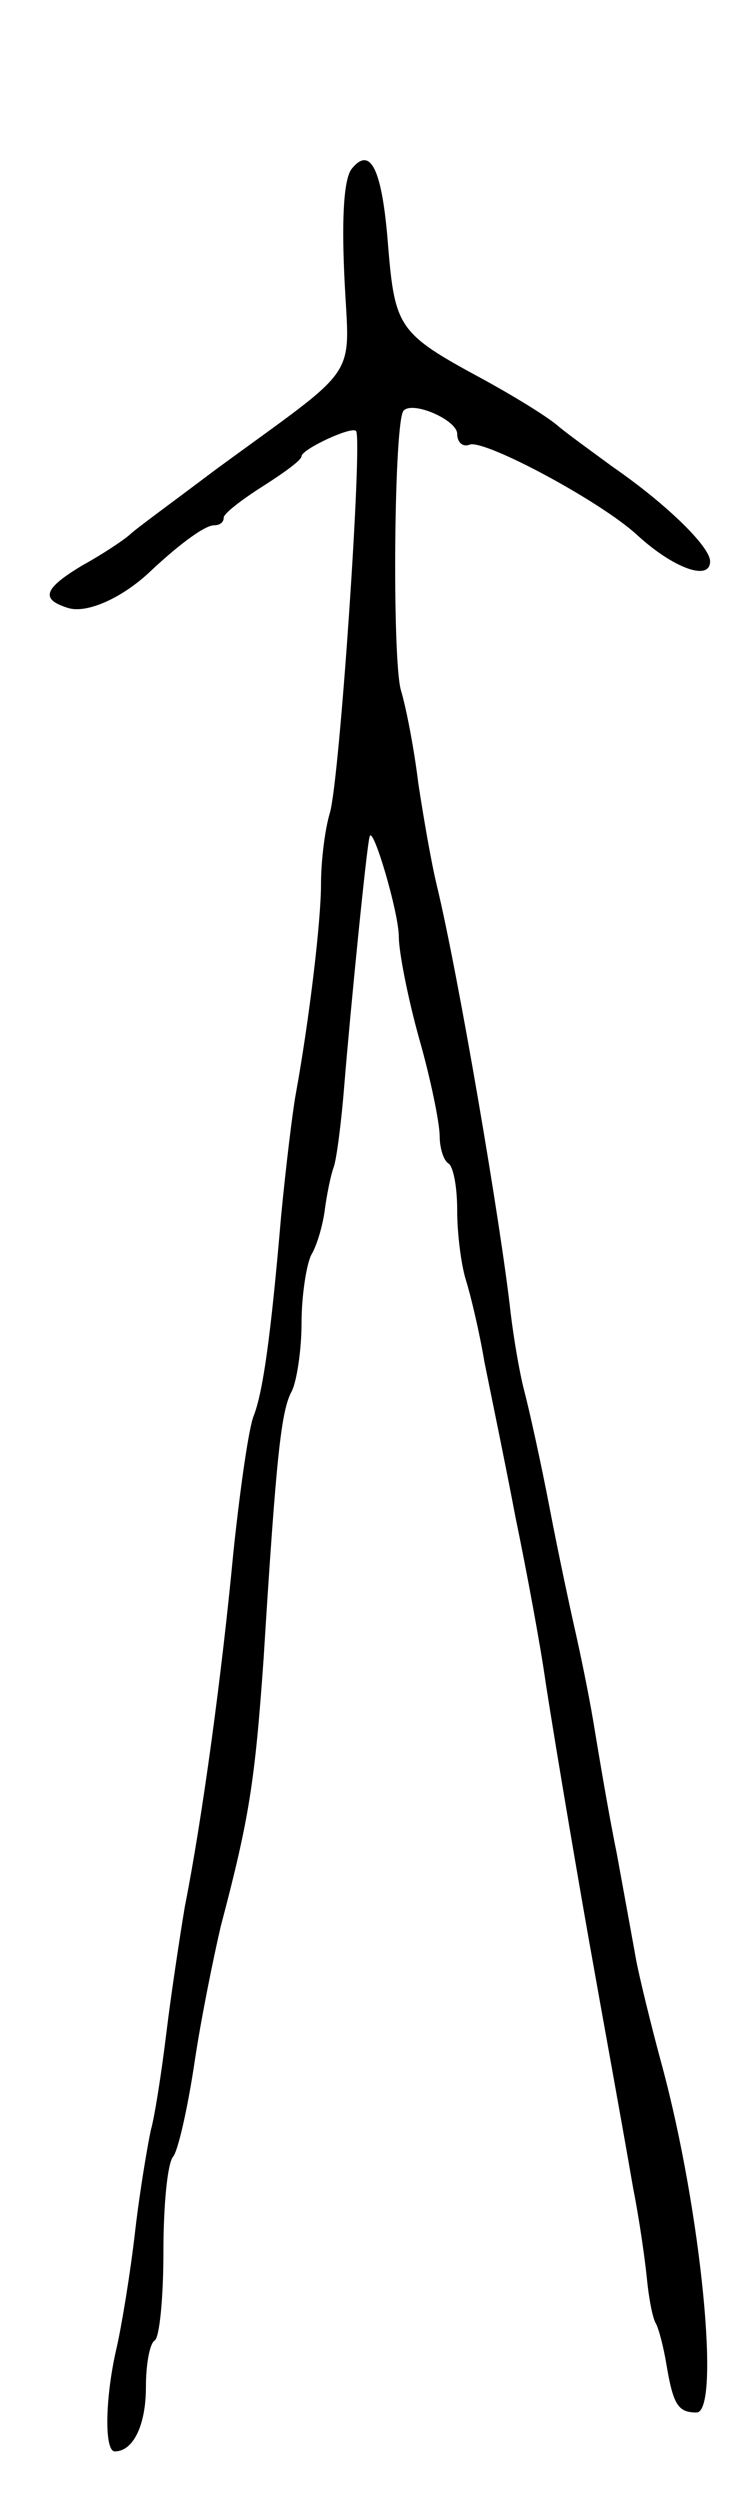 <svg version="1.0" xmlns="http://www.w3.org/2000/svg"
 width="77pt" height="257pt" viewBox="0 0 77 257"
 preserveAspectRatio="xMidYMid meet">
<g transform="translate(0,257) scale(0.1,-0.1)"
fill="#000000" stroke="none">
<path d="M362 2397 c-8 -9 -11 -46 -8 -111 5 -110 20 -87 -134 -200 -41 -31
-81 -60 -87 -66 -7 -6 -28 -20 -48 -31 -40 -24 -44 -35 -15 -44 19 -6 56 10
86 39 30 28 55 46 64 46 6 0 10 3 10 8 0 4 18 18 40 32 22 14 40 27 40 31 0 7
51 31 56 26 7 -7 -17 -362 -27 -393 -5 -17 -9 -49 -9 -73 0 -38 -12 -139 -26
-216 -3 -16 -10 -73 -15 -125 -11 -129 -19 -181 -28 -205 -5 -11 -14 -74 -21
-140 -12 -127 -32 -274 -50 -365 -5 -30 -14 -89 -19 -130 -5 -41 -12 -86 -16
-100 -3 -14 -11 -60 -16 -103 -5 -44 -14 -98 -19 -120 -12 -51 -13 -107 -2
-107 19 0 32 27 32 66 0 24 4 45 9 48 5 3 9 44 9 91 0 47 4 91 10 98 5 6 15
50 22 97 7 47 20 110 27 140 29 110 35 147 44 275 13 209 18 255 29 275 5 10
10 42 10 70 0 28 5 60 10 70 6 10 12 31 14 47 2 15 6 35 9 43 3 8 8 47 11 85
6 74 23 246 26 255 3 13 30 -78 30 -103 0 -15 9 -62 21 -105 12 -42 21 -87 21
-100 0 -12 4 -25 9 -28 5 -3 9 -24 9 -48 0 -24 4 -56 9 -72 5 -16 14 -54 19
-84 6 -30 21 -102 32 -160 12 -58 26 -134 31 -170 11 -71 36 -218 49 -290 9
-51 27 -149 41 -230 6 -30 12 -72 14 -92 2 -21 6 -41 9 -46 3 -5 8 -24 11 -42
7 -42 12 -50 31 -50 25 0 5 206 -35 355 -12 44 -24 94 -27 110 -3 17 -12 66
-20 110 -9 44 -19 105 -24 135 -5 30 -14 73 -19 95 -5 22 -17 78 -26 125 -9
47 -21 101 -26 120 -5 19 -11 55 -14 80 -10 91 -54 349 -76 440 -6 25 -14 72
-19 105 -4 33 -12 76 -18 96 -9 34 -7 278 3 287 10 10 55 -10 55 -24 0 -9 6
-14 13 -11 16 5 134 -58 172 -93 37 -34 75 -48 75 -27 0 15 -45 59 -100 97
-19 14 -44 32 -55 41 -11 10 -47 32 -80 50 -85 46 -89 52 -96 136 -6 79 -18
103 -37 80z"/>
</g>
</svg>
